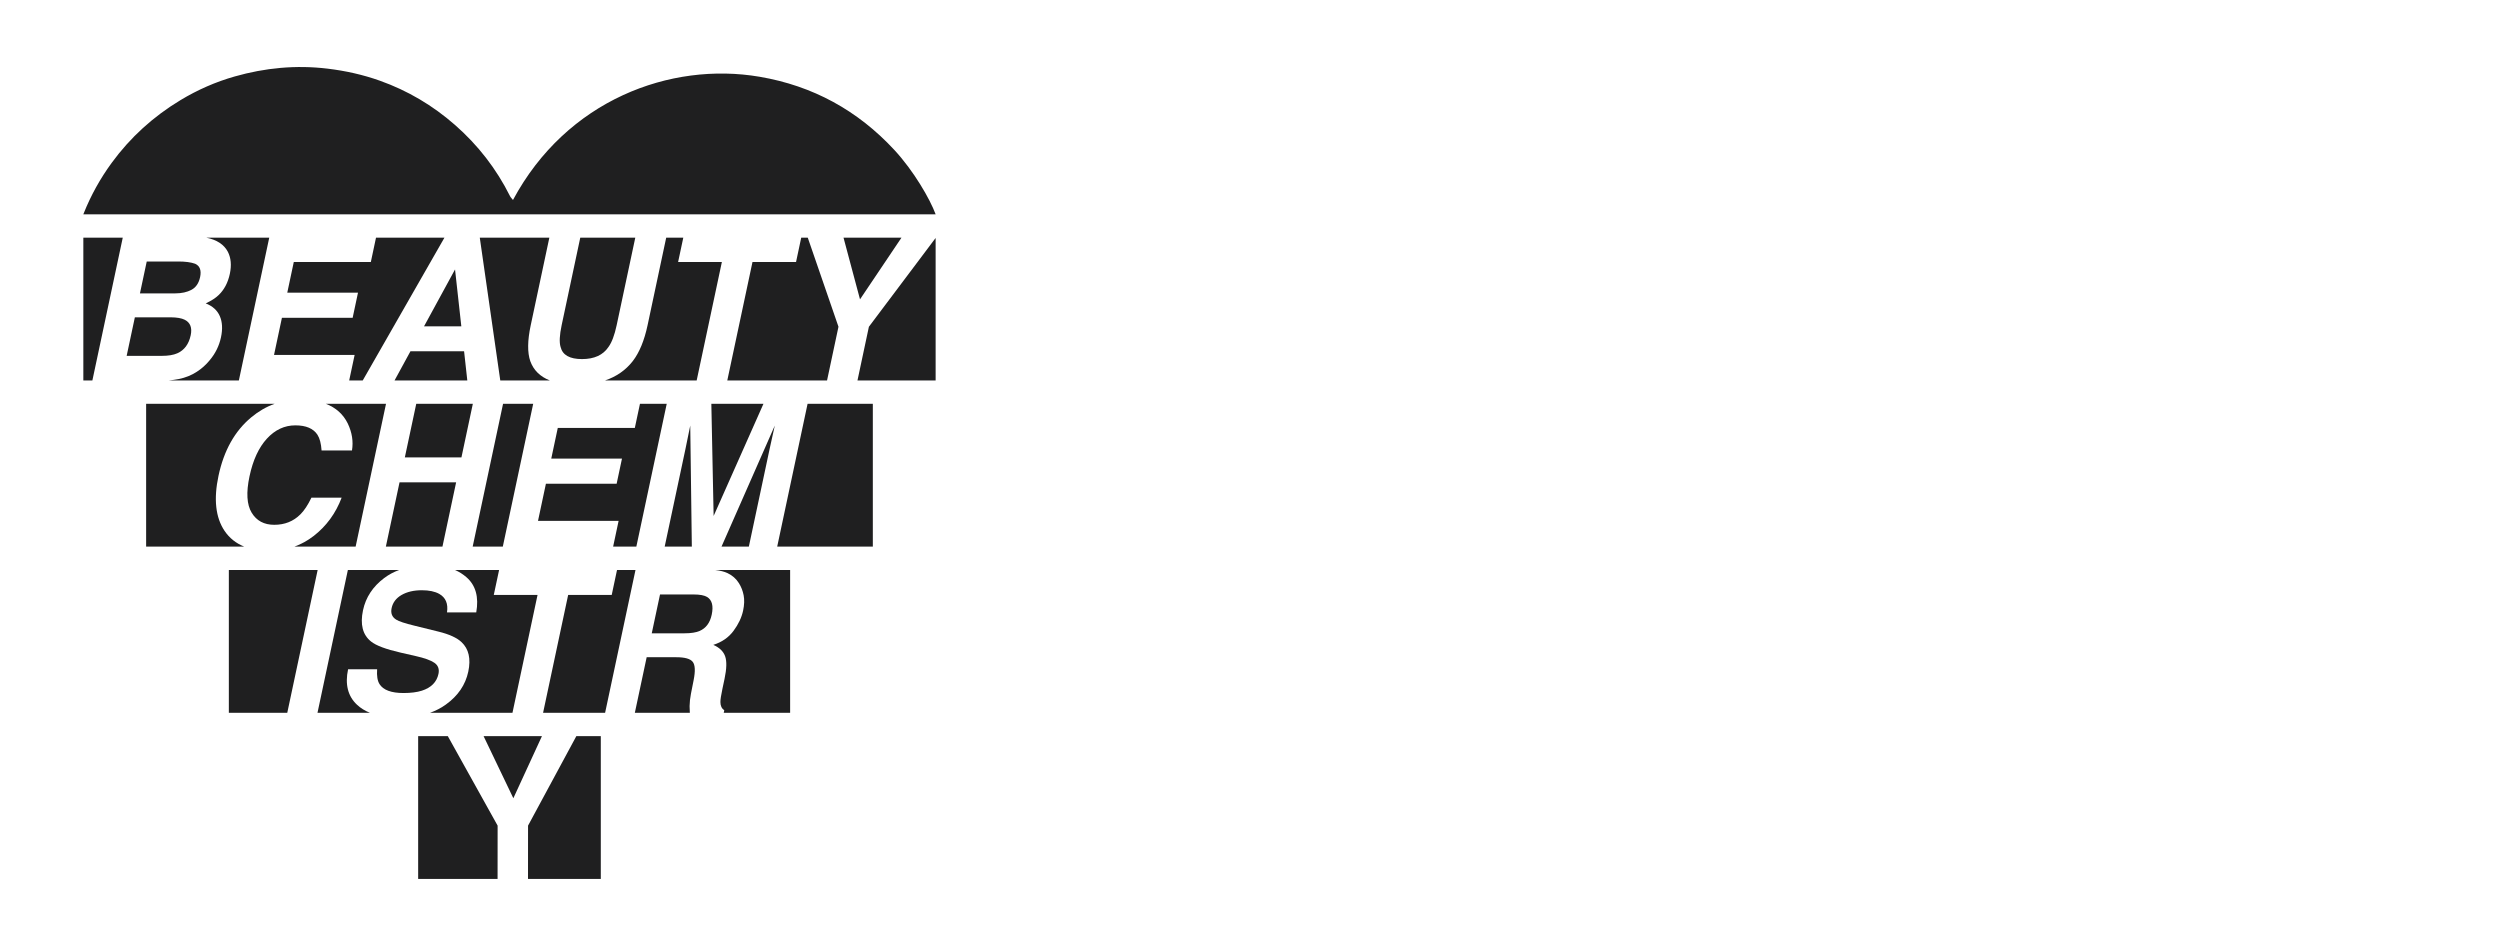 <?xml version="1.0" encoding="UTF-8"?>
<svg width="270px" height="102px" viewBox="0 0 270 102" version="1.1" xmlns="http://www.w3.org/2000/svg" xmlns:xlink="http://www.w3.org/1999/xlink">
    <!-- Generator: Sketch 64 (93537) - https://sketch.com -->
    <title>beautychemistry</title>
    <desc>Created with Sketch.</desc>
    <g id="beautychemistry" stroke="none" stroke-width="1" fill="none" fill-rule="evenodd">
        <g id="Group-70" transform="translate(9, 7)" fill="#1F1F20">
            <path d="M10.148,31.156 C10.909,30.817 11.391,30.168 11.596,29.207 C11.768,28.395 11.553,27.837 10.95,27.534 C10.613,27.364 10.108,27.276 9.435,27.269 L5.565,27.269 L4.679,31.432 L8.497,31.432 C9.179,31.432 9.729,31.34 10.148,31.156" id="Fill-1"></path>
            <path d="M20.078,18.668 L13.282,18.668 C14.415,18.896 15.191,19.403 15.608,20.193 C15.948,20.857 16.019,21.651 15.822,22.576 C15.619,23.529 15.214,24.296 14.605,24.875 C14.265,25.2 13.802,25.496 13.217,25.765 C13.957,26.054 14.465,26.513 14.74,27.142 C15.015,27.77 15.057,28.533 14.866,29.43 C14.669,30.355 14.259,31.184 13.636,31.919 C13.236,32.406 12.777,32.816 12.261,33.148 C11.678,33.529 11.03,33.79 10.318,33.932 C9.962,34.002 9.594,34.055 9.216,34.09 L16.797,34.09 L20.078,18.668 Z" id="Fill-3"></path>
            <polygon id="Fill-5" points="30.175 34.091 39 18.668 31.609 18.668 31.051 21.294 22.73 21.294 22.025 24.61 29.663 24.61 29.086 27.322 21.448 27.322 20.594 31.336 29.299 31.336 28.712 34.091"></polygon>
            <polygon id="Fill-7" points="76.974 21.294 72.269 21.294 69.547 34.091 80.321 34.091 81.555 28.289 78.239 18.668 77.532 18.668"></polygon>
            <path d="M10.268,21.242 L6.847,21.242 L6.115,24.684 L9.936,24.684 C10.619,24.684 11.201,24.555 11.681,24.298 C12.162,24.04 12.472,23.583 12.612,22.926 C12.767,22.198 12.587,21.718 12.074,21.485 C11.623,21.323 11.021,21.242 10.268,21.242" id="Fill-9"></path>
            <polygon id="Fill-11" points="40.823 28.243 40.144 22.1 36.796 28.243"></polygon>
            <polygon id="Fill-13" points="88.36 18.668 82.1 18.668 83.881 25.33"></polygon>
            <path d="M68.963,21.294 L64.237,21.294 L64.796,18.668 L62.95,18.668 L60.938,28.127 C60.584,29.786 60.05,31.079 59.336,32.004 C58.57,32.983 57.57,33.677 56.339,34.091 L66.24,34.091 L68.963,21.294 Z" id="Fill-15"></path>
            <polygon id="Fill-17" points="4.258 18.668 9.57066446e-05 18.668 9.57066446e-05 34.09 0.977 34.09"></polygon>
            <polygon id="Fill-19" points="41.121 30.934 35.33 30.934 33.61 34.091 41.469 34.091"></polygon>
            <polygon id="Fill-21" points="84.841 28.289 83.607 34.09 92.048 34.09 92.048 18.7"></polygon>
            <path d="M48.271,32.004 C47.95,31.079 47.965,29.786 48.318,28.127 L50.33,18.668 L42.817,18.668 L45.03,34.091 L50.388,34.091 C49.332,33.677 48.625,32.983 48.271,32.004" id="Fill-23"></path>
            <path d="M51.542,30.469 C51.752,31.344 52.524,31.781 53.856,31.781 C55.181,31.781 56.135,31.344 56.718,30.469 C57.078,29.975 57.372,29.192 57.6,28.119 L59.611,18.668 L53.669,18.668 L51.659,28.119 C51.431,29.192 51.391,29.975 51.542,30.469" id="Fill-25"></path>
            <polygon id="Fill-27" points="40.262 45.093 34.15 45.093 32.673 52.036 38.785 52.036"></polygon>
            <polygon id="Fill-29" points="42.066 36.614 35.954 36.614 34.722 42.402 40.835 42.402"></polygon>
            <polygon id="Fill-31" points="48.584 36.614 45.33 36.614 42.049 52.036 45.303 52.036"></polygon>
            <path d="M24.858,50.898 C24.216,51.392 23.527,51.771 22.794,52.036 L29.408,52.036 L32.689,36.614 L26.202,36.614 C27.284,37.034 28.071,37.741 28.559,38.737 C29.021,39.705 29.173,40.676 29.015,41.65 L25.73,41.65 C25.68,40.902 25.532,40.337 25.286,39.955 C24.845,39.278 24.049,38.939 22.9,38.939 C21.729,38.939 20.705,39.417 19.825,40.374 C18.946,41.331 18.32,42.685 17.948,44.436 C17.575,46.187 17.652,47.499 18.18,48.371 C18.707,49.244 19.52,49.679 20.619,49.679 C21.747,49.679 22.685,49.305 23.436,48.557 C23.848,48.154 24.248,47.55 24.635,46.745 L27.899,46.745 C27.256,48.447 26.242,49.832 24.858,50.898" id="Fill-33"></path>
            <path d="M71.875,52.036 L74.116,41.502 C74.181,41.199 74.275,40.773 74.398,40.226 C74.522,39.678 74.615,39.256 74.679,38.96 L68.923,52.036 L71.875,52.036 Z" id="Fill-35"></path>
            <path d="M15.253,50.336 C14.28,48.889 14.062,46.904 14.599,44.383 C15.178,41.657 16.353,39.557 18.124,38.081 C18.912,37.423 19.754,36.935 20.651,36.614 L6.782,36.614 L6.782,52.036 L17.38,52.036 C16.488,51.678 15.778,51.113 15.253,50.336" id="Fill-37"></path>
            <polygon id="Fill-39" points="78.218 36.614 74.937 52.036 85.266 52.036 85.266 36.614"></polygon>
            <polygon id="Fill-41" points="68.072 48.726 73.452 36.614 67.825 36.614"></polygon>
            <polygon id="Fill-43" points="59.725 52.036 63.006 36.614 60.115 36.614 59.562 39.214 51.241 39.214 50.536 42.53 58.174 42.53 57.597 45.241 49.959 45.241 49.105 49.256 57.809 49.256 57.218 52.036"></polygon>
            <path d="M65.547,38.96 C65.484,39.256 65.398,39.678 65.288,40.226 C65.179,40.773 65.092,41.198 65.027,41.502 L62.786,52.036 L65.718,52.036 L65.547,38.96 Z" id="Fill-45"></path>
            <polygon id="Fill-47" points="57.065 57.255 52.361 57.255 49.653 69.981 56.352 69.981 59.633 54.559 57.638 54.559"></polygon>
            <path d="M65.623,67.922 L65.91,66.47 C66.109,65.475 66.077,64.811 65.814,64.479 C65.552,64.147 64.963,63.981 64.048,63.981 L60.84,63.981 L59.563,69.982 L65.502,69.982 C65.482,69.691 65.474,69.453 65.476,69.267 C65.484,68.829 65.532,68.381 65.623,67.922" id="Fill-49"></path>
            <path d="M32.501,55.422 C32.977,55.066 33.511,54.778 34.101,54.559 L28.57,54.559 L25.289,69.981 L30.947,69.981 C30.403,69.761 29.939,69.472 29.557,69.113 C28.568,68.185 28.247,66.908 28.593,65.284 L31.729,65.284 C31.679,65.998 31.765,66.53 31.988,66.884 C32.395,67.526 33.26,67.847 34.582,67.847 C35.373,67.847 36.034,67.762 36.564,67.593 C37.569,67.268 38.166,66.665 38.354,65.782 C38.464,65.267 38.319,64.867 37.92,64.585 C37.52,64.31 36.844,64.066 35.893,63.854 L34.269,63.483 C32.674,63.116 31.61,62.717 31.076,62.286 C30.169,61.566 29.879,60.44 30.205,58.907 C30.503,57.509 31.268,56.347 32.501,55.422" id="Fill-51"></path>
            <path d="M67.37,57.477 C67.071,57.294 66.584,57.202 65.909,57.202 L62.282,57.202 L61.39,61.397 L64.925,61.397 C65.628,61.397 66.172,61.312 66.56,61.142 C67.245,60.846 67.68,60.26 67.866,59.384 C68.067,58.438 67.902,57.802 67.37,57.477" id="Fill-53"></path>
            <path d="M68.237,54.559 C68.789,54.625 69.23,54.736 69.564,54.892 C70.09,55.14 70.504,55.503 70.804,55.984 C71.052,56.379 71.223,56.817 71.315,57.297 C71.407,57.778 71.387,58.325 71.257,58.939 C71.099,59.681 70.756,60.41 70.226,61.126 C69.697,61.843 68.967,62.35 68.036,62.646 C68.7,62.936 69.126,63.347 69.315,63.881 C69.504,64.414 69.482,65.228 69.249,66.322 L69.026,67.371 C68.874,68.084 68.8,68.568 68.804,68.822 C68.805,69.225 68.944,69.521 69.221,69.712 L69.163,69.982 L76.334,69.982 L76.334,54.559 L68.237,54.559 Z" id="Fill-55"></path>
            <path d="M49.054,57.255 L44.328,57.255 L44.902,54.559 L40.141,54.559 C40.6,54.762 41.012,55.023 41.379,55.343 C42.377,56.215 42.729,57.481 42.434,59.141 L39.276,59.141 C39.417,58.201 39.137,57.534 38.434,57.138 C37.964,56.877 37.34,56.746 36.56,56.746 C35.692,56.746 34.963,56.916 34.373,57.255 C33.784,57.594 33.424,58.067 33.295,58.674 C33.176,59.232 33.343,59.649 33.794,59.924 C34.083,60.108 34.734,60.323 35.746,60.57 L38.368,61.217 C39.517,61.499 40.343,61.877 40.846,62.35 C41.627,63.084 41.87,64.147 41.574,65.538 C41.27,66.965 40.463,68.149 39.152,69.092 C38.639,69.461 38.07,69.757 37.447,69.981 L46.347,69.981 L49.054,57.255 Z" id="Fill-57"></path>
            <polygon id="Fill-59" points="25.306 54.559 15.715 54.559 15.715 69.982 22.025 69.982"></polygon>
            <polygon id="Fill-61" points="44.743 82.168 39.365 72.505 36.161 72.505 36.161 87.927 44.738 87.927"></polygon>
            <polygon id="Fill-63" points="49.529 72.505 43.229 72.505 46.442 79.21"></polygon>
            <polygon id="Fill-65" points="53.244 72.505 48.029 82.168 48.024 87.927 55.887 87.927 55.887 72.505"></polygon>
            <g id="Group-69" transform="translate(0, 0.018)">
                <path d="M92.048,16.127 C91.442,14.481 89.68,11.434 87.587,9.175 C83.635,4.91 78.788,2.252 73.034,1.271 C63.398,-0.371 52.185,3.793 46.402,14.58 C46.272,14.414 46.151,14.302 46.082,14.164 C44.609,11.216 42.627,8.658 40.142,6.479 C37.744,4.376 35.043,2.774 32.037,1.702 C30.201,1.047 28.307,0.627 26.361,0.394 C22.957,-0.014 19.626,0.308 16.348,1.24 C14.284,1.826 12.33,2.688 10.491,3.797 C7.561,5.565 5.076,7.816 3.061,10.573 C1.832,12.254 0.828,14.059 0.054,15.991 C0.034,16.04 0.017,16.084 -5.86824706e-13,16.127 L92.048,16.127 Z" id="Fill-67"></path>
            </g>
        </g>
    </g>
</svg>
